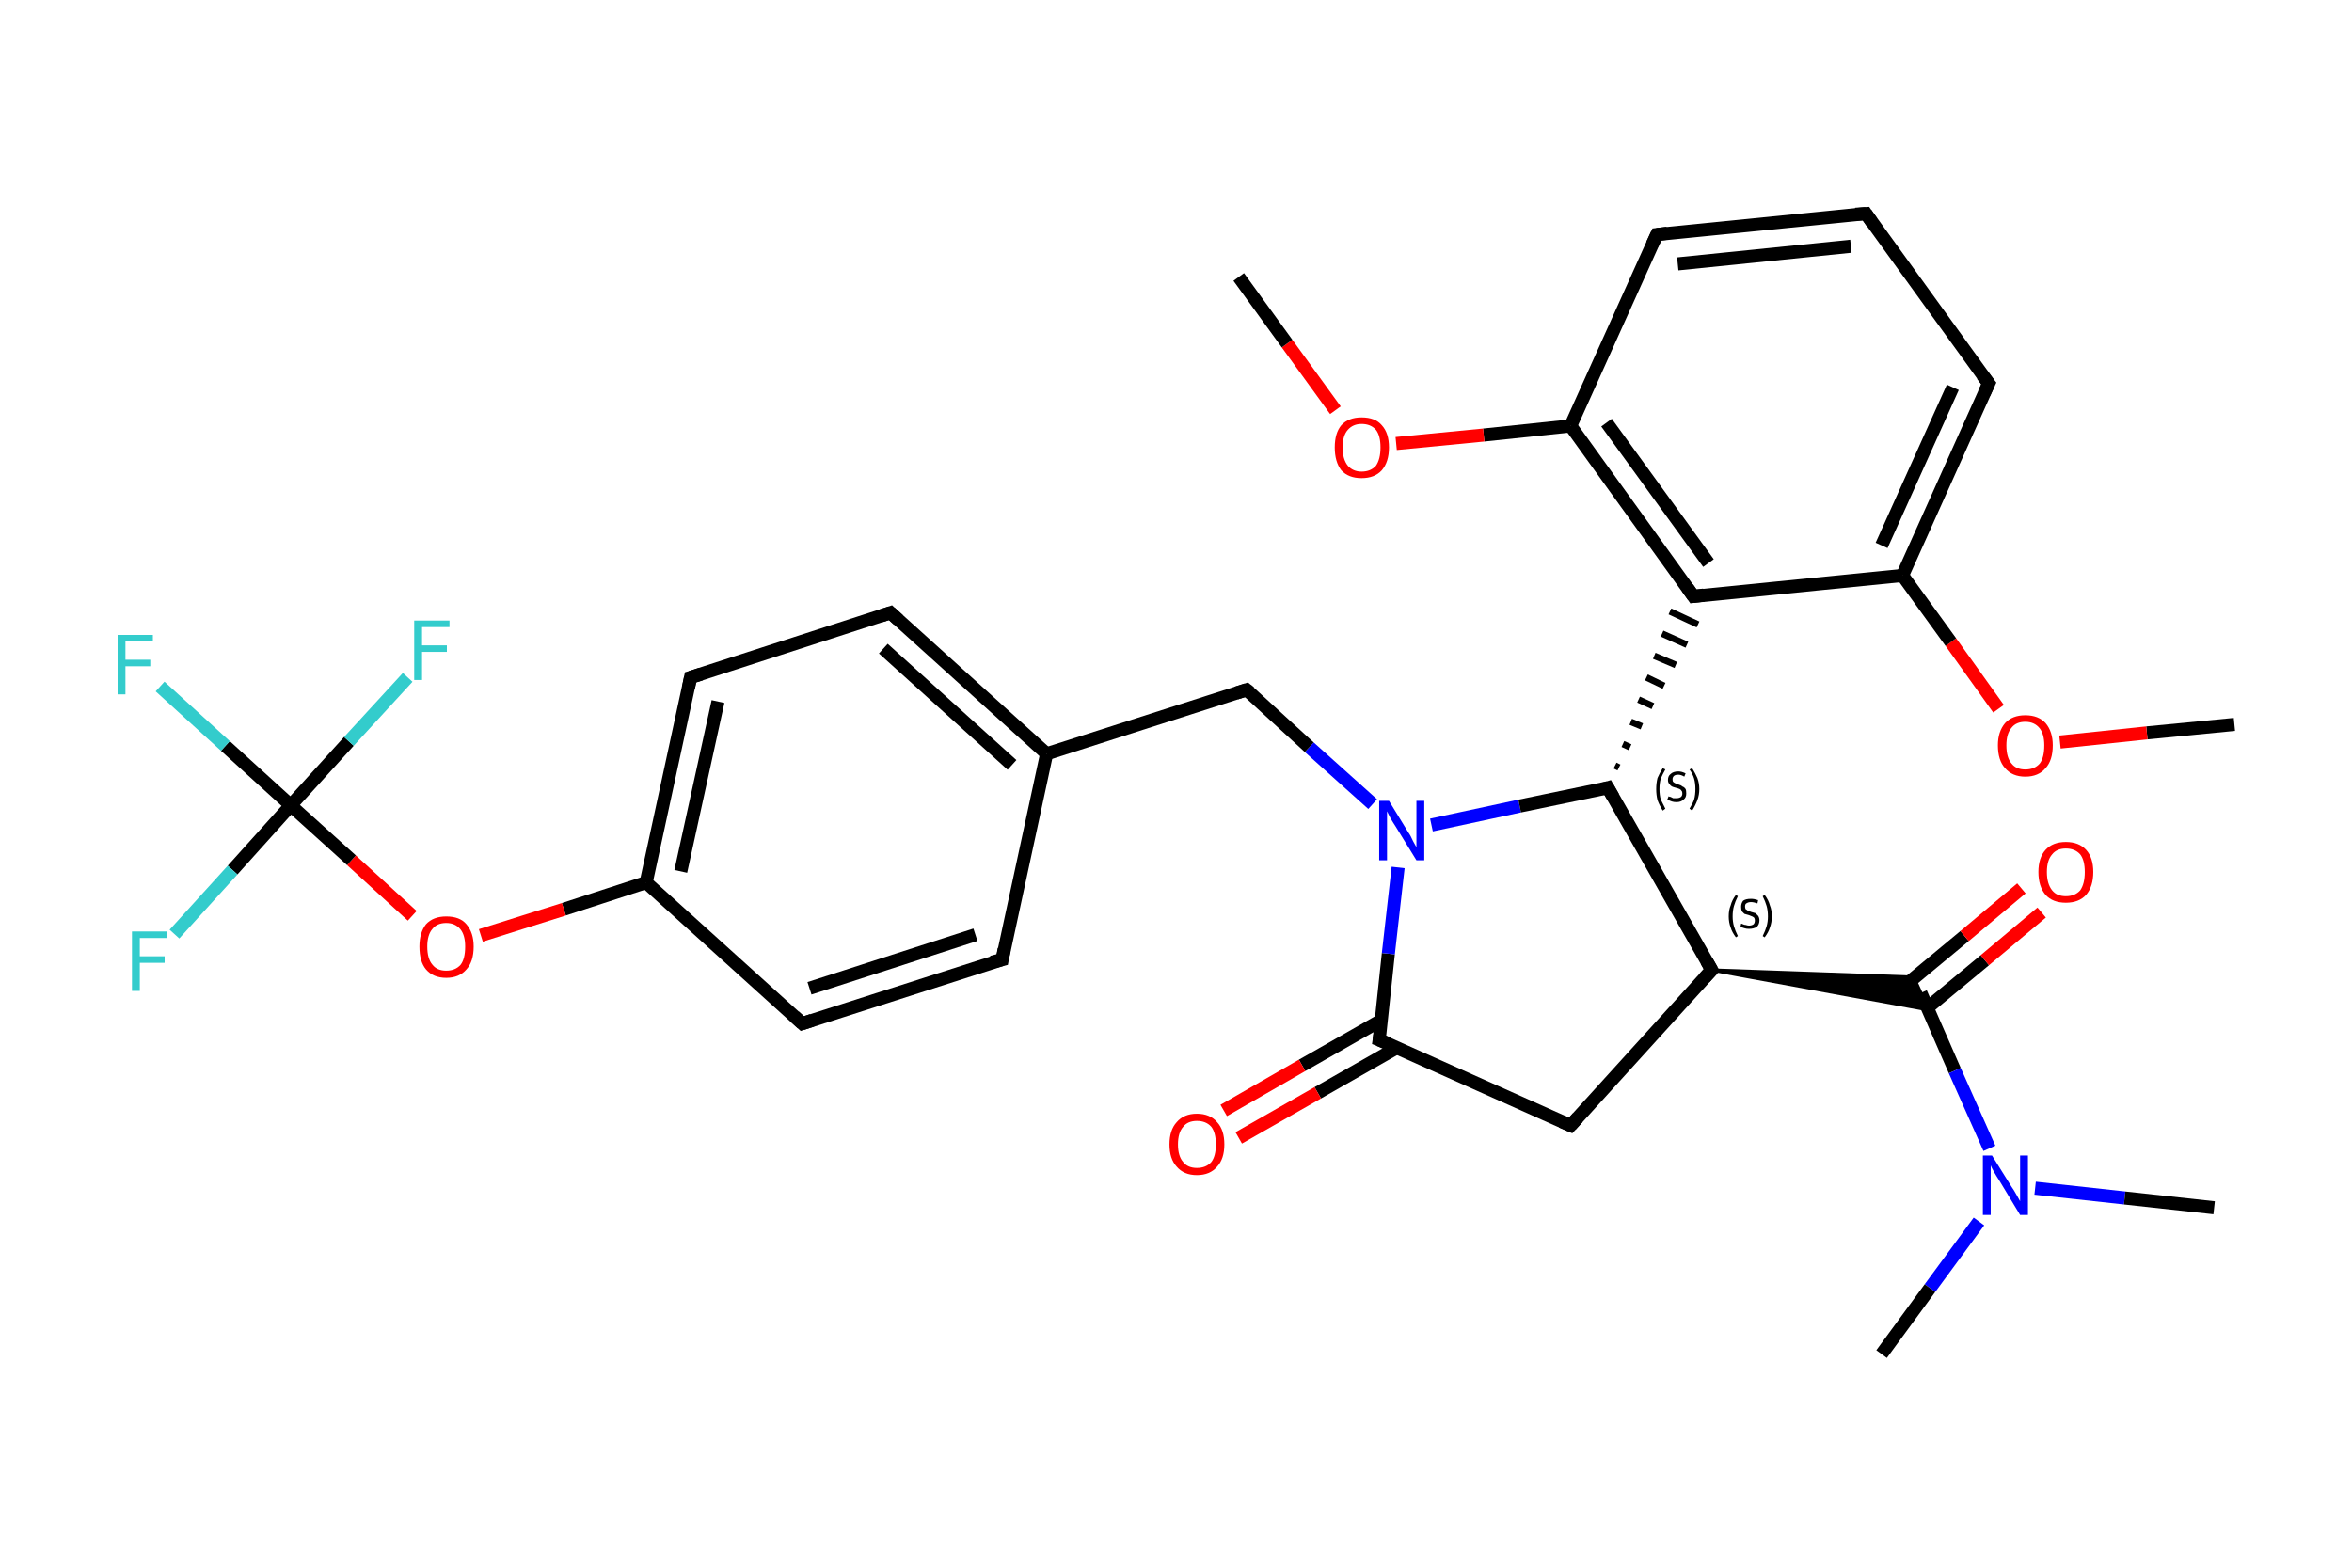 <?xml version='1.0' encoding='iso-8859-1'?>
<svg version='1.1' baseProfile='full'
              xmlns='http://www.w3.org/2000/svg'
                      xmlns:rdkit='http://www.rdkit.org/xml'
                      xmlns:xlink='http://www.w3.org/1999/xlink'
                  xml:space='preserve'
width='360px' height='240px' viewBox='0 0 360 240'>
<!-- END OF HEADER -->
<rect style='opacity:1.0;fill:#FFFFFF;stroke:none' width='360.0' height='240.0' x='0.0' y='0.0'> </rect>
<path class='bond-0 atom-0 atom-1' d='M 342.0,110.9 L 328.6,112.2' style='fill:none;fill-rule:evenodd;stroke:#000000;stroke-width:2.0px;stroke-linecap:butt;stroke-linejoin:miter;stroke-opacity:1' />
<path class='bond-0 atom-0 atom-1' d='M 328.6,112.2 L 315.3,113.6' style='fill:none;fill-rule:evenodd;stroke:#FF0000;stroke-width:2.0px;stroke-linecap:butt;stroke-linejoin:miter;stroke-opacity:1' />
<path class='bond-1 atom-1 atom-2' d='M 305.9,108.5 L 298.6,98.3' style='fill:none;fill-rule:evenodd;stroke:#FF0000;stroke-width:2.0px;stroke-linecap:butt;stroke-linejoin:miter;stroke-opacity:1' />
<path class='bond-1 atom-1 atom-2' d='M 298.6,98.3 L 291.2,88.1' style='fill:none;fill-rule:evenodd;stroke:#000000;stroke-width:2.0px;stroke-linecap:butt;stroke-linejoin:miter;stroke-opacity:1' />
<path class='bond-2 atom-2 atom-3' d='M 291.2,88.1 L 304.4,58.7' style='fill:none;fill-rule:evenodd;stroke:#000000;stroke-width:2.0px;stroke-linecap:butt;stroke-linejoin:miter;stroke-opacity:1' />
<path class='bond-2 atom-2 atom-3' d='M 288.0,83.5 L 298.9,59.3' style='fill:none;fill-rule:evenodd;stroke:#000000;stroke-width:2.0px;stroke-linecap:butt;stroke-linejoin:miter;stroke-opacity:1' />
<path class='bond-3 atom-3 atom-4' d='M 304.4,58.7 L 285.6,32.7' style='fill:none;fill-rule:evenodd;stroke:#000000;stroke-width:2.0px;stroke-linecap:butt;stroke-linejoin:miter;stroke-opacity:1' />
<path class='bond-4 atom-4 atom-5' d='M 285.6,32.7 L 253.6,35.9' style='fill:none;fill-rule:evenodd;stroke:#000000;stroke-width:2.0px;stroke-linecap:butt;stroke-linejoin:miter;stroke-opacity:1' />
<path class='bond-4 atom-4 atom-5' d='M 283.3,37.7 L 256.8,40.4' style='fill:none;fill-rule:evenodd;stroke:#000000;stroke-width:2.0px;stroke-linecap:butt;stroke-linejoin:miter;stroke-opacity:1' />
<path class='bond-5 atom-5 atom-6' d='M 253.6,35.9 L 240.4,65.2' style='fill:none;fill-rule:evenodd;stroke:#000000;stroke-width:2.0px;stroke-linecap:butt;stroke-linejoin:miter;stroke-opacity:1' />
<path class='bond-6 atom-6 atom-7' d='M 240.4,65.2 L 227.1,66.6' style='fill:none;fill-rule:evenodd;stroke:#000000;stroke-width:2.0px;stroke-linecap:butt;stroke-linejoin:miter;stroke-opacity:1' />
<path class='bond-6 atom-6 atom-7' d='M 227.1,66.6 L 213.7,67.9' style='fill:none;fill-rule:evenodd;stroke:#FF0000;stroke-width:2.0px;stroke-linecap:butt;stroke-linejoin:miter;stroke-opacity:1' />
<path class='bond-7 atom-7 atom-8' d='M 204.4,62.8 L 197.0,52.6' style='fill:none;fill-rule:evenodd;stroke:#FF0000;stroke-width:2.0px;stroke-linecap:butt;stroke-linejoin:miter;stroke-opacity:1' />
<path class='bond-7 atom-7 atom-8' d='M 197.0,52.6 L 189.6,42.4' style='fill:none;fill-rule:evenodd;stroke:#000000;stroke-width:2.0px;stroke-linecap:butt;stroke-linejoin:miter;stroke-opacity:1' />
<path class='bond-8 atom-6 atom-9' d='M 240.4,65.2 L 259.2,91.3' style='fill:none;fill-rule:evenodd;stroke:#000000;stroke-width:2.0px;stroke-linecap:butt;stroke-linejoin:miter;stroke-opacity:1' />
<path class='bond-8 atom-6 atom-9' d='M 245.9,64.7 L 261.5,86.2' style='fill:none;fill-rule:evenodd;stroke:#000000;stroke-width:2.0px;stroke-linecap:butt;stroke-linejoin:miter;stroke-opacity:1' />
<path class='bond-9 atom-10 atom-9' d='M 247.8,117.5 L 247.2,117.2' style='fill:none;fill-rule:evenodd;stroke:#000000;stroke-width:1.0px;stroke-linecap:butt;stroke-linejoin:miter;stroke-opacity:1' />
<path class='bond-9 atom-10 atom-9' d='M 249.5,114.4 L 248.4,113.9' style='fill:none;fill-rule:evenodd;stroke:#000000;stroke-width:1.0px;stroke-linecap:butt;stroke-linejoin:miter;stroke-opacity:1' />
<path class='bond-9 atom-10 atom-9' d='M 251.3,111.2 L 249.6,110.5' style='fill:none;fill-rule:evenodd;stroke:#000000;stroke-width:1.0px;stroke-linecap:butt;stroke-linejoin:miter;stroke-opacity:1' />
<path class='bond-9 atom-10 atom-9' d='M 253.0,108.1 L 250.8,107.1' style='fill:none;fill-rule:evenodd;stroke:#000000;stroke-width:1.0px;stroke-linecap:butt;stroke-linejoin:miter;stroke-opacity:1' />
<path class='bond-9 atom-10 atom-9' d='M 254.7,105.0 L 252.0,103.7' style='fill:none;fill-rule:evenodd;stroke:#000000;stroke-width:1.0px;stroke-linecap:butt;stroke-linejoin:miter;stroke-opacity:1' />
<path class='bond-9 atom-10 atom-9' d='M 256.5,101.8 L 253.2,100.4' style='fill:none;fill-rule:evenodd;stroke:#000000;stroke-width:1.0px;stroke-linecap:butt;stroke-linejoin:miter;stroke-opacity:1' />
<path class='bond-9 atom-10 atom-9' d='M 258.2,98.7 L 254.4,97.0' style='fill:none;fill-rule:evenodd;stroke:#000000;stroke-width:1.0px;stroke-linecap:butt;stroke-linejoin:miter;stroke-opacity:1' />
<path class='bond-9 atom-10 atom-9' d='M 259.9,95.6 L 255.6,93.6' style='fill:none;fill-rule:evenodd;stroke:#000000;stroke-width:1.0px;stroke-linecap:butt;stroke-linejoin:miter;stroke-opacity:1' />
<path class='bond-10 atom-10 atom-11' d='M 246.1,120.6 L 262.0,148.5' style='fill:none;fill-rule:evenodd;stroke:#000000;stroke-width:2.0px;stroke-linecap:butt;stroke-linejoin:miter;stroke-opacity:1' />
<path class='bond-11 atom-11 atom-12' d='M 262.0,148.5 L 292.9,149.6 L 295.2,154.6 Z' style='fill:#000000;fill-rule:evenodd;fill-opacity:1;stroke:#000000;stroke-width:0.5px;stroke-linecap:butt;stroke-linejoin:miter;stroke-opacity:1;' />
<path class='bond-12 atom-12 atom-13' d='M 295.0,154.3 L 303.8,147.0' style='fill:none;fill-rule:evenodd;stroke:#000000;stroke-width:2.0px;stroke-linecap:butt;stroke-linejoin:miter;stroke-opacity:1' />
<path class='bond-12 atom-12 atom-13' d='M 303.8,147.0 L 312.5,139.7' style='fill:none;fill-rule:evenodd;stroke:#FF0000;stroke-width:2.0px;stroke-linecap:butt;stroke-linejoin:miter;stroke-opacity:1' />
<path class='bond-12 atom-12 atom-13' d='M 290.7,151.6 L 300.7,143.3' style='fill:none;fill-rule:evenodd;stroke:#000000;stroke-width:2.0px;stroke-linecap:butt;stroke-linejoin:miter;stroke-opacity:1' />
<path class='bond-12 atom-12 atom-13' d='M 300.7,143.3 L 309.4,136.0' style='fill:none;fill-rule:evenodd;stroke:#FF0000;stroke-width:2.0px;stroke-linecap:butt;stroke-linejoin:miter;stroke-opacity:1' />
<path class='bond-13 atom-12 atom-14' d='M 294.0,152.0 L 299.2,163.9' style='fill:none;fill-rule:evenodd;stroke:#000000;stroke-width:2.0px;stroke-linecap:butt;stroke-linejoin:miter;stroke-opacity:1' />
<path class='bond-13 atom-12 atom-14' d='M 299.2,163.9 L 304.5,175.8' style='fill:none;fill-rule:evenodd;stroke:#0000FF;stroke-width:2.0px;stroke-linecap:butt;stroke-linejoin:miter;stroke-opacity:1' />
<path class='bond-14 atom-14 atom-15' d='M 311.5,181.9 L 325.2,183.4' style='fill:none;fill-rule:evenodd;stroke:#0000FF;stroke-width:2.0px;stroke-linecap:butt;stroke-linejoin:miter;stroke-opacity:1' />
<path class='bond-14 atom-14 atom-15' d='M 325.2,183.4 L 338.9,184.9' style='fill:none;fill-rule:evenodd;stroke:#000000;stroke-width:2.0px;stroke-linecap:butt;stroke-linejoin:miter;stroke-opacity:1' />
<path class='bond-15 atom-14 atom-16' d='M 302.9,187.0 L 295.4,197.2' style='fill:none;fill-rule:evenodd;stroke:#0000FF;stroke-width:2.0px;stroke-linecap:butt;stroke-linejoin:miter;stroke-opacity:1' />
<path class='bond-15 atom-14 atom-16' d='M 295.4,197.2 L 288.0,207.3' style='fill:none;fill-rule:evenodd;stroke:#000000;stroke-width:2.0px;stroke-linecap:butt;stroke-linejoin:miter;stroke-opacity:1' />
<path class='bond-16 atom-11 atom-17' d='M 262.0,148.5 L 240.4,172.3' style='fill:none;fill-rule:evenodd;stroke:#000000;stroke-width:2.0px;stroke-linecap:butt;stroke-linejoin:miter;stroke-opacity:1' />
<path class='bond-17 atom-17 atom-18' d='M 240.4,172.3 L 211.1,159.2' style='fill:none;fill-rule:evenodd;stroke:#000000;stroke-width:2.0px;stroke-linecap:butt;stroke-linejoin:miter;stroke-opacity:1' />
<path class='bond-18 atom-18 atom-19' d='M 211.4,156.2 L 199.3,163.1' style='fill:none;fill-rule:evenodd;stroke:#000000;stroke-width:2.0px;stroke-linecap:butt;stroke-linejoin:miter;stroke-opacity:1' />
<path class='bond-18 atom-18 atom-19' d='M 199.3,163.1 L 187.3,170.0' style='fill:none;fill-rule:evenodd;stroke:#FF0000;stroke-width:2.0px;stroke-linecap:butt;stroke-linejoin:miter;stroke-opacity:1' />
<path class='bond-18 atom-18 atom-19' d='M 213.8,160.4 L 201.7,167.3' style='fill:none;fill-rule:evenodd;stroke:#000000;stroke-width:2.0px;stroke-linecap:butt;stroke-linejoin:miter;stroke-opacity:1' />
<path class='bond-18 atom-18 atom-19' d='M 201.7,167.3 L 189.6,174.2' style='fill:none;fill-rule:evenodd;stroke:#FF0000;stroke-width:2.0px;stroke-linecap:butt;stroke-linejoin:miter;stroke-opacity:1' />
<path class='bond-19 atom-18 atom-20' d='M 211.1,159.2 L 212.5,146.0' style='fill:none;fill-rule:evenodd;stroke:#000000;stroke-width:2.0px;stroke-linecap:butt;stroke-linejoin:miter;stroke-opacity:1' />
<path class='bond-19 atom-18 atom-20' d='M 212.5,146.0 L 214.0,132.8' style='fill:none;fill-rule:evenodd;stroke:#0000FF;stroke-width:2.0px;stroke-linecap:butt;stroke-linejoin:miter;stroke-opacity:1' />
<path class='bond-20 atom-20 atom-21' d='M 210.1,123.1 L 200.4,114.4' style='fill:none;fill-rule:evenodd;stroke:#0000FF;stroke-width:2.0px;stroke-linecap:butt;stroke-linejoin:miter;stroke-opacity:1' />
<path class='bond-20 atom-20 atom-21' d='M 200.4,114.4 L 190.8,105.6' style='fill:none;fill-rule:evenodd;stroke:#000000;stroke-width:2.0px;stroke-linecap:butt;stroke-linejoin:miter;stroke-opacity:1' />
<path class='bond-21 atom-21 atom-22' d='M 190.8,105.6 L 160.2,115.4' style='fill:none;fill-rule:evenodd;stroke:#000000;stroke-width:2.0px;stroke-linecap:butt;stroke-linejoin:miter;stroke-opacity:1' />
<path class='bond-22 atom-22 atom-23' d='M 160.2,115.4 L 136.3,93.8' style='fill:none;fill-rule:evenodd;stroke:#000000;stroke-width:2.0px;stroke-linecap:butt;stroke-linejoin:miter;stroke-opacity:1' />
<path class='bond-22 atom-22 atom-23' d='M 154.9,117.1 L 135.2,99.3' style='fill:none;fill-rule:evenodd;stroke:#000000;stroke-width:2.0px;stroke-linecap:butt;stroke-linejoin:miter;stroke-opacity:1' />
<path class='bond-23 atom-23 atom-24' d='M 136.3,93.8 L 105.7,103.7' style='fill:none;fill-rule:evenodd;stroke:#000000;stroke-width:2.0px;stroke-linecap:butt;stroke-linejoin:miter;stroke-opacity:1' />
<path class='bond-24 atom-24 atom-25' d='M 105.7,103.7 L 98.9,135.1' style='fill:none;fill-rule:evenodd;stroke:#000000;stroke-width:2.0px;stroke-linecap:butt;stroke-linejoin:miter;stroke-opacity:1' />
<path class='bond-24 atom-24 atom-25' d='M 109.9,107.4 L 104.2,133.4' style='fill:none;fill-rule:evenodd;stroke:#000000;stroke-width:2.0px;stroke-linecap:butt;stroke-linejoin:miter;stroke-opacity:1' />
<path class='bond-25 atom-25 atom-26' d='M 98.9,135.1 L 86.3,139.2' style='fill:none;fill-rule:evenodd;stroke:#000000;stroke-width:2.0px;stroke-linecap:butt;stroke-linejoin:miter;stroke-opacity:1' />
<path class='bond-25 atom-25 atom-26' d='M 86.3,139.2 L 73.6,143.2' style='fill:none;fill-rule:evenodd;stroke:#FF0000;stroke-width:2.0px;stroke-linecap:butt;stroke-linejoin:miter;stroke-opacity:1' />
<path class='bond-26 atom-26 atom-27' d='M 63.1,140.2 L 53.8,131.7' style='fill:none;fill-rule:evenodd;stroke:#FF0000;stroke-width:2.0px;stroke-linecap:butt;stroke-linejoin:miter;stroke-opacity:1' />
<path class='bond-26 atom-26 atom-27' d='M 53.8,131.7 L 44.5,123.3' style='fill:none;fill-rule:evenodd;stroke:#000000;stroke-width:2.0px;stroke-linecap:butt;stroke-linejoin:miter;stroke-opacity:1' />
<path class='bond-27 atom-27 atom-28' d='M 44.5,123.3 L 34.5,114.2' style='fill:none;fill-rule:evenodd;stroke:#000000;stroke-width:2.0px;stroke-linecap:butt;stroke-linejoin:miter;stroke-opacity:1' />
<path class='bond-27 atom-27 atom-28' d='M 34.5,114.2 L 24.5,105.1' style='fill:none;fill-rule:evenodd;stroke:#33CCCC;stroke-width:2.0px;stroke-linecap:butt;stroke-linejoin:miter;stroke-opacity:1' />
<path class='bond-28 atom-27 atom-29' d='M 44.5,123.3 L 35.6,133.2' style='fill:none;fill-rule:evenodd;stroke:#000000;stroke-width:2.0px;stroke-linecap:butt;stroke-linejoin:miter;stroke-opacity:1' />
<path class='bond-28 atom-27 atom-29' d='M 35.6,133.2 L 26.7,143.0' style='fill:none;fill-rule:evenodd;stroke:#33CCCC;stroke-width:2.0px;stroke-linecap:butt;stroke-linejoin:miter;stroke-opacity:1' />
<path class='bond-29 atom-27 atom-30' d='M 44.5,123.3 L 53.4,113.5' style='fill:none;fill-rule:evenodd;stroke:#000000;stroke-width:2.0px;stroke-linecap:butt;stroke-linejoin:miter;stroke-opacity:1' />
<path class='bond-29 atom-27 atom-30' d='M 53.4,113.5 L 62.4,103.7' style='fill:none;fill-rule:evenodd;stroke:#33CCCC;stroke-width:2.0px;stroke-linecap:butt;stroke-linejoin:miter;stroke-opacity:1' />
<path class='bond-30 atom-25 atom-31' d='M 98.9,135.1 L 122.8,156.7' style='fill:none;fill-rule:evenodd;stroke:#000000;stroke-width:2.0px;stroke-linecap:butt;stroke-linejoin:miter;stroke-opacity:1' />
<path class='bond-31 atom-31 atom-32' d='M 122.8,156.7 L 153.4,146.9' style='fill:none;fill-rule:evenodd;stroke:#000000;stroke-width:2.0px;stroke-linecap:butt;stroke-linejoin:miter;stroke-opacity:1' />
<path class='bond-31 atom-31 atom-32' d='M 123.9,151.3 L 149.3,143.1' style='fill:none;fill-rule:evenodd;stroke:#000000;stroke-width:2.0px;stroke-linecap:butt;stroke-linejoin:miter;stroke-opacity:1' />
<path class='bond-32 atom-9 atom-2' d='M 259.2,91.3 L 291.2,88.1' style='fill:none;fill-rule:evenodd;stroke:#000000;stroke-width:2.0px;stroke-linecap:butt;stroke-linejoin:miter;stroke-opacity:1' />
<path class='bond-33 atom-20 atom-10' d='M 219.1,126.3 L 232.6,123.4' style='fill:none;fill-rule:evenodd;stroke:#0000FF;stroke-width:2.0px;stroke-linecap:butt;stroke-linejoin:miter;stroke-opacity:1' />
<path class='bond-33 atom-20 atom-10' d='M 232.6,123.4 L 246.1,120.6' style='fill:none;fill-rule:evenodd;stroke:#000000;stroke-width:2.0px;stroke-linecap:butt;stroke-linejoin:miter;stroke-opacity:1' />
<path class='bond-34 atom-32 atom-22' d='M 153.4,146.9 L 160.2,115.4' style='fill:none;fill-rule:evenodd;stroke:#000000;stroke-width:2.0px;stroke-linecap:butt;stroke-linejoin:miter;stroke-opacity:1' />
<path d='M 303.7,60.2 L 304.4,58.7 L 303.4,57.4' style='fill:none;stroke:#000000;stroke-width:2.0px;stroke-linecap:butt;stroke-linejoin:miter;stroke-opacity:1;' />
<path d='M 286.5,34.0 L 285.6,32.7 L 284.0,32.8' style='fill:none;stroke:#000000;stroke-width:2.0px;stroke-linecap:butt;stroke-linejoin:miter;stroke-opacity:1;' />
<path d='M 255.2,35.7 L 253.6,35.9 L 252.9,37.4' style='fill:none;stroke:#000000;stroke-width:2.0px;stroke-linecap:butt;stroke-linejoin:miter;stroke-opacity:1;' />
<path d='M 258.3,90.0 L 259.2,91.3 L 260.8,91.1' style='fill:none;stroke:#000000;stroke-width:2.0px;stroke-linecap:butt;stroke-linejoin:miter;stroke-opacity:1;' />
<path d='M 246.9,122.0 L 246.1,120.6 L 245.4,120.8' style='fill:none;stroke:#000000;stroke-width:2.0px;stroke-linecap:butt;stroke-linejoin:miter;stroke-opacity:1;' />
<path d='M 261.2,147.1 L 262.0,148.5 L 260.9,149.7' style='fill:none;stroke:#000000;stroke-width:2.0px;stroke-linecap:butt;stroke-linejoin:miter;stroke-opacity:1;' />
<path d='M 241.5,171.1 L 240.4,172.3 L 239.0,171.7' style='fill:none;stroke:#000000;stroke-width:2.0px;stroke-linecap:butt;stroke-linejoin:miter;stroke-opacity:1;' />
<path d='M 212.6,159.8 L 211.1,159.2 L 211.2,158.5' style='fill:none;stroke:#000000;stroke-width:2.0px;stroke-linecap:butt;stroke-linejoin:miter;stroke-opacity:1;' />
<path d='M 191.3,106.0 L 190.8,105.6 L 189.2,106.1' style='fill:none;stroke:#000000;stroke-width:2.0px;stroke-linecap:butt;stroke-linejoin:miter;stroke-opacity:1;' />
<path d='M 137.5,94.9 L 136.3,93.8 L 134.8,94.3' style='fill:none;stroke:#000000;stroke-width:2.0px;stroke-linecap:butt;stroke-linejoin:miter;stroke-opacity:1;' />
<path d='M 107.3,103.2 L 105.7,103.7 L 105.4,105.2' style='fill:none;stroke:#000000;stroke-width:2.0px;stroke-linecap:butt;stroke-linejoin:miter;stroke-opacity:1;' />
<path d='M 121.6,155.6 L 122.8,156.7 L 124.3,156.2' style='fill:none;stroke:#000000;stroke-width:2.0px;stroke-linecap:butt;stroke-linejoin:miter;stroke-opacity:1;' />
<path d='M 151.8,147.3 L 153.4,146.9 L 153.7,145.3' style='fill:none;stroke:#000000;stroke-width:2.0px;stroke-linecap:butt;stroke-linejoin:miter;stroke-opacity:1;' />
<path class='atom-1' d='M 305.8 114.1
Q 305.8 112.0, 306.9 110.7
Q 308.0 109.5, 310.0 109.5
Q 312.0 109.5, 313.1 110.7
Q 314.2 112.0, 314.2 114.1
Q 314.2 116.4, 313.1 117.6
Q 312.0 118.9, 310.0 118.9
Q 308.0 118.9, 306.9 117.6
Q 305.8 116.4, 305.8 114.1
M 310.0 117.8
Q 311.4 117.8, 312.2 116.9
Q 312.9 116.0, 312.9 114.1
Q 312.9 112.4, 312.2 111.5
Q 311.4 110.5, 310.0 110.5
Q 308.6 110.5, 307.9 111.4
Q 307.1 112.3, 307.1 114.1
Q 307.1 116.0, 307.9 116.9
Q 308.6 117.8, 310.0 117.8
' fill='#FF0000'/>
<path class='atom-7' d='M 204.3 68.5
Q 204.3 66.3, 205.3 65.1
Q 206.4 63.9, 208.4 63.9
Q 210.5 63.9, 211.5 65.1
Q 212.6 66.3, 212.6 68.5
Q 212.6 70.7, 211.5 72.0
Q 210.4 73.2, 208.4 73.2
Q 206.4 73.2, 205.3 72.0
Q 204.3 70.7, 204.3 68.5
M 208.4 72.2
Q 209.8 72.2, 210.6 71.3
Q 211.3 70.3, 211.3 68.5
Q 211.3 66.7, 210.6 65.8
Q 209.8 64.9, 208.4 64.9
Q 207.1 64.9, 206.3 65.8
Q 205.5 66.7, 205.5 68.5
Q 205.5 70.3, 206.3 71.3
Q 207.1 72.2, 208.4 72.2
' fill='#FF0000'/>
<path class='atom-13' d='M 312.0 133.5
Q 312.0 131.3, 313.1 130.1
Q 314.2 128.9, 316.2 128.9
Q 318.2 128.9, 319.3 130.1
Q 320.4 131.3, 320.4 133.5
Q 320.4 135.7, 319.3 137.0
Q 318.2 138.2, 316.2 138.2
Q 314.2 138.2, 313.1 137.0
Q 312.0 135.7, 312.0 133.5
M 316.2 137.2
Q 317.6 137.2, 318.4 136.3
Q 319.1 135.3, 319.1 133.5
Q 319.1 131.7, 318.4 130.8
Q 317.6 129.9, 316.2 129.9
Q 314.8 129.9, 314.1 130.8
Q 313.3 131.7, 313.3 133.5
Q 313.3 135.3, 314.1 136.3
Q 314.8 137.2, 316.2 137.2
' fill='#FF0000'/>
<path class='atom-14' d='M 304.9 176.9
L 307.9 181.7
Q 308.2 182.1, 308.7 183.0
Q 309.2 183.9, 309.2 183.9
L 309.2 176.9
L 310.4 176.9
L 310.4 186.0
L 309.2 186.0
L 306.0 180.7
Q 305.6 180.1, 305.2 179.4
Q 304.8 178.7, 304.7 178.4
L 304.7 186.0
L 303.5 186.0
L 303.5 176.9
L 304.9 176.9
' fill='#0000FF'/>
<path class='atom-19' d='M 179.0 175.2
Q 179.0 173.0, 180.1 171.8
Q 181.2 170.5, 183.2 170.5
Q 185.2 170.5, 186.3 171.8
Q 187.4 173.0, 187.4 175.2
Q 187.4 177.4, 186.3 178.6
Q 185.2 179.9, 183.2 179.9
Q 181.2 179.9, 180.1 178.6
Q 179.0 177.4, 179.0 175.2
M 183.2 178.8
Q 184.6 178.8, 185.4 177.9
Q 186.1 177.0, 186.1 175.2
Q 186.1 173.4, 185.4 172.5
Q 184.6 171.6, 183.2 171.6
Q 181.8 171.6, 181.1 172.5
Q 180.3 173.4, 180.3 175.2
Q 180.3 177.0, 181.1 177.9
Q 181.8 178.8, 183.2 178.8
' fill='#FF0000'/>
<path class='atom-20' d='M 212.6 122.6
L 215.6 127.5
Q 215.9 127.9, 216.3 128.8
Q 216.8 129.7, 216.8 129.7
L 216.8 122.6
L 218.0 122.6
L 218.0 131.7
L 216.8 131.7
L 213.6 126.5
Q 213.2 125.9, 212.8 125.2
Q 212.4 124.4, 212.3 124.2
L 212.3 131.7
L 211.1 131.7
L 211.1 122.6
L 212.6 122.6
' fill='#0000FF'/>
<path class='atom-26' d='M 64.2 144.9
Q 64.2 142.8, 65.2 141.5
Q 66.3 140.3, 68.3 140.3
Q 70.4 140.3, 71.4 141.5
Q 72.5 142.8, 72.5 144.9
Q 72.5 147.2, 71.4 148.4
Q 70.3 149.7, 68.3 149.7
Q 66.3 149.7, 65.2 148.4
Q 64.2 147.2, 64.2 144.9
M 68.3 148.6
Q 69.7 148.6, 70.5 147.7
Q 71.2 146.8, 71.2 144.9
Q 71.2 143.2, 70.5 142.3
Q 69.7 141.3, 68.3 141.3
Q 66.9 141.3, 66.2 142.2
Q 65.4 143.1, 65.4 144.9
Q 65.4 146.8, 66.2 147.7
Q 66.9 148.6, 68.3 148.6
' fill='#FF0000'/>
<path class='atom-28' d='M 18.0 97.2
L 23.4 97.2
L 23.4 98.2
L 19.2 98.2
L 19.2 101.0
L 23.0 101.0
L 23.0 102.0
L 19.2 102.0
L 19.2 106.3
L 18.0 106.3
L 18.0 97.2
' fill='#33CCCC'/>
<path class='atom-29' d='M 20.2 142.6
L 25.6 142.6
L 25.6 143.6
L 21.4 143.6
L 21.4 146.4
L 25.2 146.4
L 25.2 147.4
L 21.4 147.4
L 21.4 151.7
L 20.2 151.7
L 20.2 142.6
' fill='#33CCCC'/>
<path class='atom-30' d='M 63.4 95.0
L 68.8 95.0
L 68.8 96.0
L 64.6 96.0
L 64.6 98.8
L 68.4 98.8
L 68.4 99.8
L 64.6 99.8
L 64.6 104.1
L 63.4 104.1
L 63.4 95.0
' fill='#33CCCC'/>
<path class='note' d='M 253.5 120.8
Q 253.5 119.9, 253.7 119.1
Q 254.0 118.4, 254.5 117.6
L 254.9 117.8
Q 254.5 118.5, 254.2 119.2
Q 254.0 119.9, 254.0 120.8
Q 254.0 121.7, 254.2 122.4
Q 254.5 123.0, 254.9 123.8
L 254.5 124.1
Q 254.0 123.3, 253.7 122.5
Q 253.5 121.7, 253.5 120.8
' fill='#000000'/>
<path class='note' d='M 255.4 121.9
Q 255.5 122.0, 255.7 122.0
Q 255.9 122.1, 256.1 122.2
Q 256.3 122.2, 256.6 122.2
Q 257.0 122.2, 257.3 122.0
Q 257.5 121.8, 257.5 121.5
Q 257.5 121.2, 257.4 121.1
Q 257.3 120.9, 257.1 120.8
Q 256.9 120.7, 256.5 120.6
Q 256.1 120.5, 255.9 120.4
Q 255.7 120.3, 255.5 120.0
Q 255.3 119.8, 255.3 119.4
Q 255.3 118.8, 255.7 118.5
Q 256.1 118.1, 256.9 118.1
Q 257.4 118.1, 258.0 118.4
L 257.8 118.9
Q 257.3 118.6, 256.9 118.6
Q 256.4 118.6, 256.2 118.8
Q 256.0 119.0, 256.0 119.3
Q 256.0 119.6, 256.1 119.7
Q 256.2 119.8, 256.4 119.9
Q 256.6 120.0, 256.9 120.1
Q 257.3 120.2, 257.5 120.4
Q 257.8 120.5, 258.0 120.8
Q 258.1 121.0, 258.1 121.5
Q 258.1 122.1, 257.7 122.4
Q 257.3 122.8, 256.6 122.8
Q 256.2 122.8, 255.9 122.7
Q 255.6 122.6, 255.2 122.4
L 255.4 121.9
' fill='#000000'/>
<path class='note' d='M 260.1 120.8
Q 260.1 121.7, 259.8 122.5
Q 259.5 123.3, 259.0 124.1
L 258.6 123.8
Q 259.1 123.0, 259.3 122.4
Q 259.5 121.7, 259.5 120.8
Q 259.5 119.9, 259.3 119.2
Q 259.1 118.5, 258.6 117.8
L 259.0 117.6
Q 259.5 118.4, 259.8 119.1
Q 260.1 119.9, 260.1 120.8
' fill='#000000'/>
<path class='note' d='M 264.6 140.3
Q 264.6 139.3, 264.9 138.6
Q 265.1 137.8, 265.7 137.0
L 266.0 137.2
Q 265.6 138.0, 265.4 138.7
Q 265.2 139.4, 265.2 140.3
Q 265.2 141.1, 265.4 141.8
Q 265.6 142.5, 266.0 143.3
L 265.7 143.5
Q 265.1 142.7, 264.9 142.0
Q 264.6 141.2, 264.6 140.3
' fill='#000000'/>
<path class='note' d='M 266.5 141.4
Q 266.6 141.4, 266.8 141.5
Q 267.0 141.6, 267.2 141.6
Q 267.5 141.7, 267.7 141.7
Q 268.1 141.7, 268.4 141.5
Q 268.6 141.3, 268.6 140.9
Q 268.6 140.7, 268.5 140.5
Q 268.4 140.4, 268.2 140.3
Q 268.0 140.2, 267.7 140.1
Q 267.3 140.0, 267.0 139.9
Q 266.8 139.7, 266.6 139.5
Q 266.5 139.2, 266.5 138.8
Q 266.5 138.3, 266.8 137.9
Q 267.2 137.6, 268.0 137.6
Q 268.5 137.6, 269.1 137.8
L 269.0 138.3
Q 268.4 138.1, 268.0 138.1
Q 267.6 138.1, 267.3 138.3
Q 267.1 138.4, 267.1 138.8
Q 267.1 139.0, 267.2 139.2
Q 267.4 139.3, 267.5 139.4
Q 267.7 139.5, 268.0 139.6
Q 268.4 139.7, 268.7 139.8
Q 268.9 140.0, 269.1 140.2
Q 269.3 140.5, 269.3 140.9
Q 269.3 141.5, 268.9 141.9
Q 268.4 142.2, 267.7 142.2
Q 267.3 142.2, 267.0 142.1
Q 266.7 142.0, 266.4 141.9
L 266.5 141.4
' fill='#000000'/>
<path class='note' d='M 271.2 140.3
Q 271.2 141.2, 270.9 142.0
Q 270.7 142.7, 270.1 143.5
L 269.8 143.3
Q 270.2 142.5, 270.4 141.8
Q 270.6 141.1, 270.6 140.3
Q 270.6 139.4, 270.4 138.7
Q 270.2 138.0, 269.8 137.2
L 270.1 137.0
Q 270.7 137.8, 270.9 138.6
Q 271.2 139.3, 271.2 140.3
' fill='#000000'/>
</svg>
